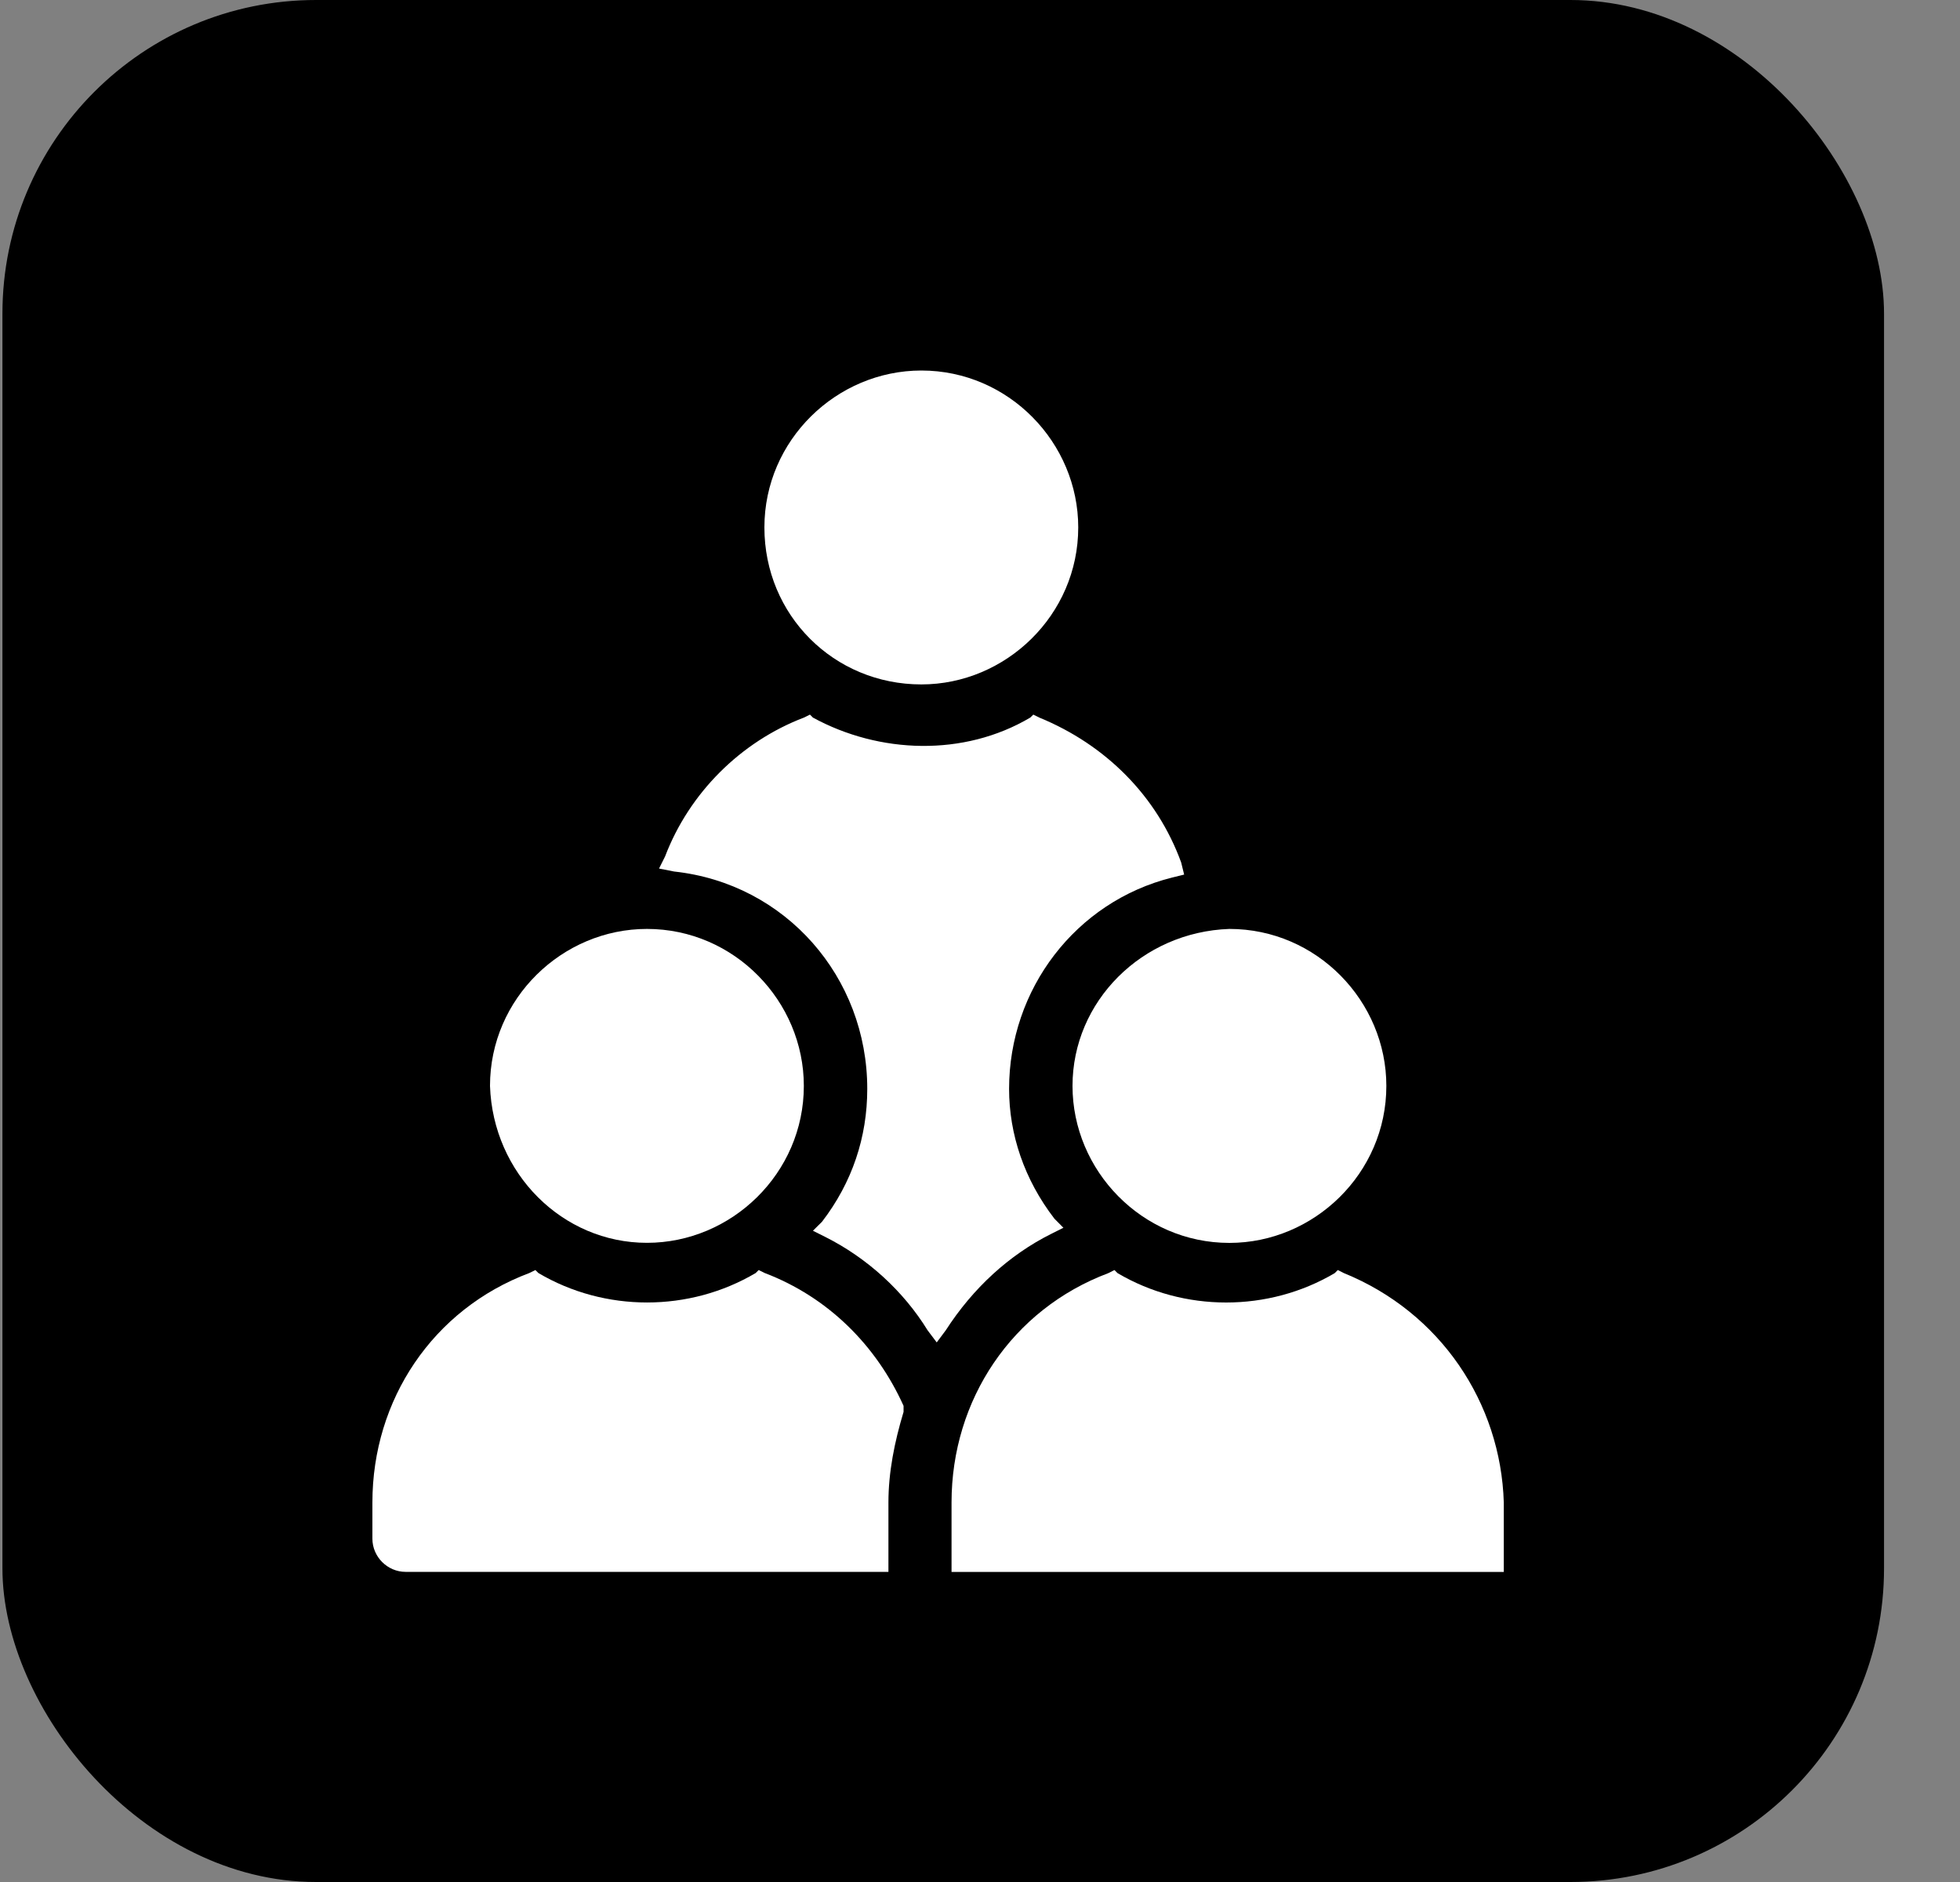 <svg width="25" height="24" viewBox="0 0 25 24" fill="none" xmlns="http://www.w3.org/2000/svg">
<rect x="0" y="0" width="25" height="24" fill="#808080" stroke="none"/>
<rect x="0.031" width="24" height="24" rx="4" fill="black"/>
<path d="M8.252 15.849C9.329 15.849 10.253 14.964 10.253 13.848C10.253 12.77 9.368 11.846 8.252 11.846C7.174 11.846 6.25 12.731 6.25 13.848C6.288 14.964 7.174 15.849 8.252 15.849Z" fill="white"/>
<path d="M9.754 16.234L9.677 16.196L9.639 16.234C8.792 16.735 7.714 16.735 6.867 16.234L6.829 16.196L6.752 16.234C5.52 16.696 4.75 17.851 4.75 19.16V19.622C4.75 19.853 4.942 20.045 5.173 20.045H11.332V19.16C11.332 18.775 11.409 18.39 11.525 18.005V17.966V17.928C11.178 17.158 10.563 16.542 9.754 16.234Z" fill="white"/>
<path d="M11.752 8.728C12.829 8.728 13.753 7.843 13.753 6.726C13.753 5.648 12.868 4.725 11.752 4.725C10.674 4.725 9.75 5.61 9.75 6.726C9.75 7.843 10.635 8.728 11.752 8.728Z" fill="white"/>
<path d="M13.41 15.734L13.564 15.657L13.449 15.541C13.064 15.041 12.871 14.463 12.871 13.886C12.871 12.616 13.718 11.499 14.95 11.191L15.104 11.153L15.066 10.999C14.758 10.152 14.103 9.498 13.257 9.151L13.18 9.113L13.141 9.151C12.294 9.652 11.216 9.613 10.369 9.151L10.331 9.113L10.254 9.151C9.446 9.459 8.791 10.114 8.483 10.922L8.406 11.076L8.599 11.114C10.023 11.268 11.062 12.462 11.062 13.886C11.062 14.502 10.87 15.079 10.485 15.58L10.369 15.695L10.523 15.772C11.062 16.042 11.524 16.465 11.832 16.965L11.948 17.119L12.063 16.965C12.41 16.427 12.871 16.003 13.41 15.734Z" fill="white"/>
<path d="M13.68 13.848C13.68 14.926 14.565 15.85 15.681 15.85C16.759 15.85 17.683 14.964 17.683 13.848C17.683 12.77 16.798 11.846 15.681 11.846C14.565 11.885 13.68 12.77 13.68 13.848Z" fill="white"/>
<path d="M17.141 16.235L17.064 16.196L17.025 16.235C16.179 16.735 15.101 16.735 14.254 16.235L14.215 16.196L14.138 16.235C12.907 16.697 12.137 17.852 12.137 19.16V20.046H19.181V19.16C19.143 17.89 18.373 16.735 17.141 16.235Z" fill="white"/>
</svg>
